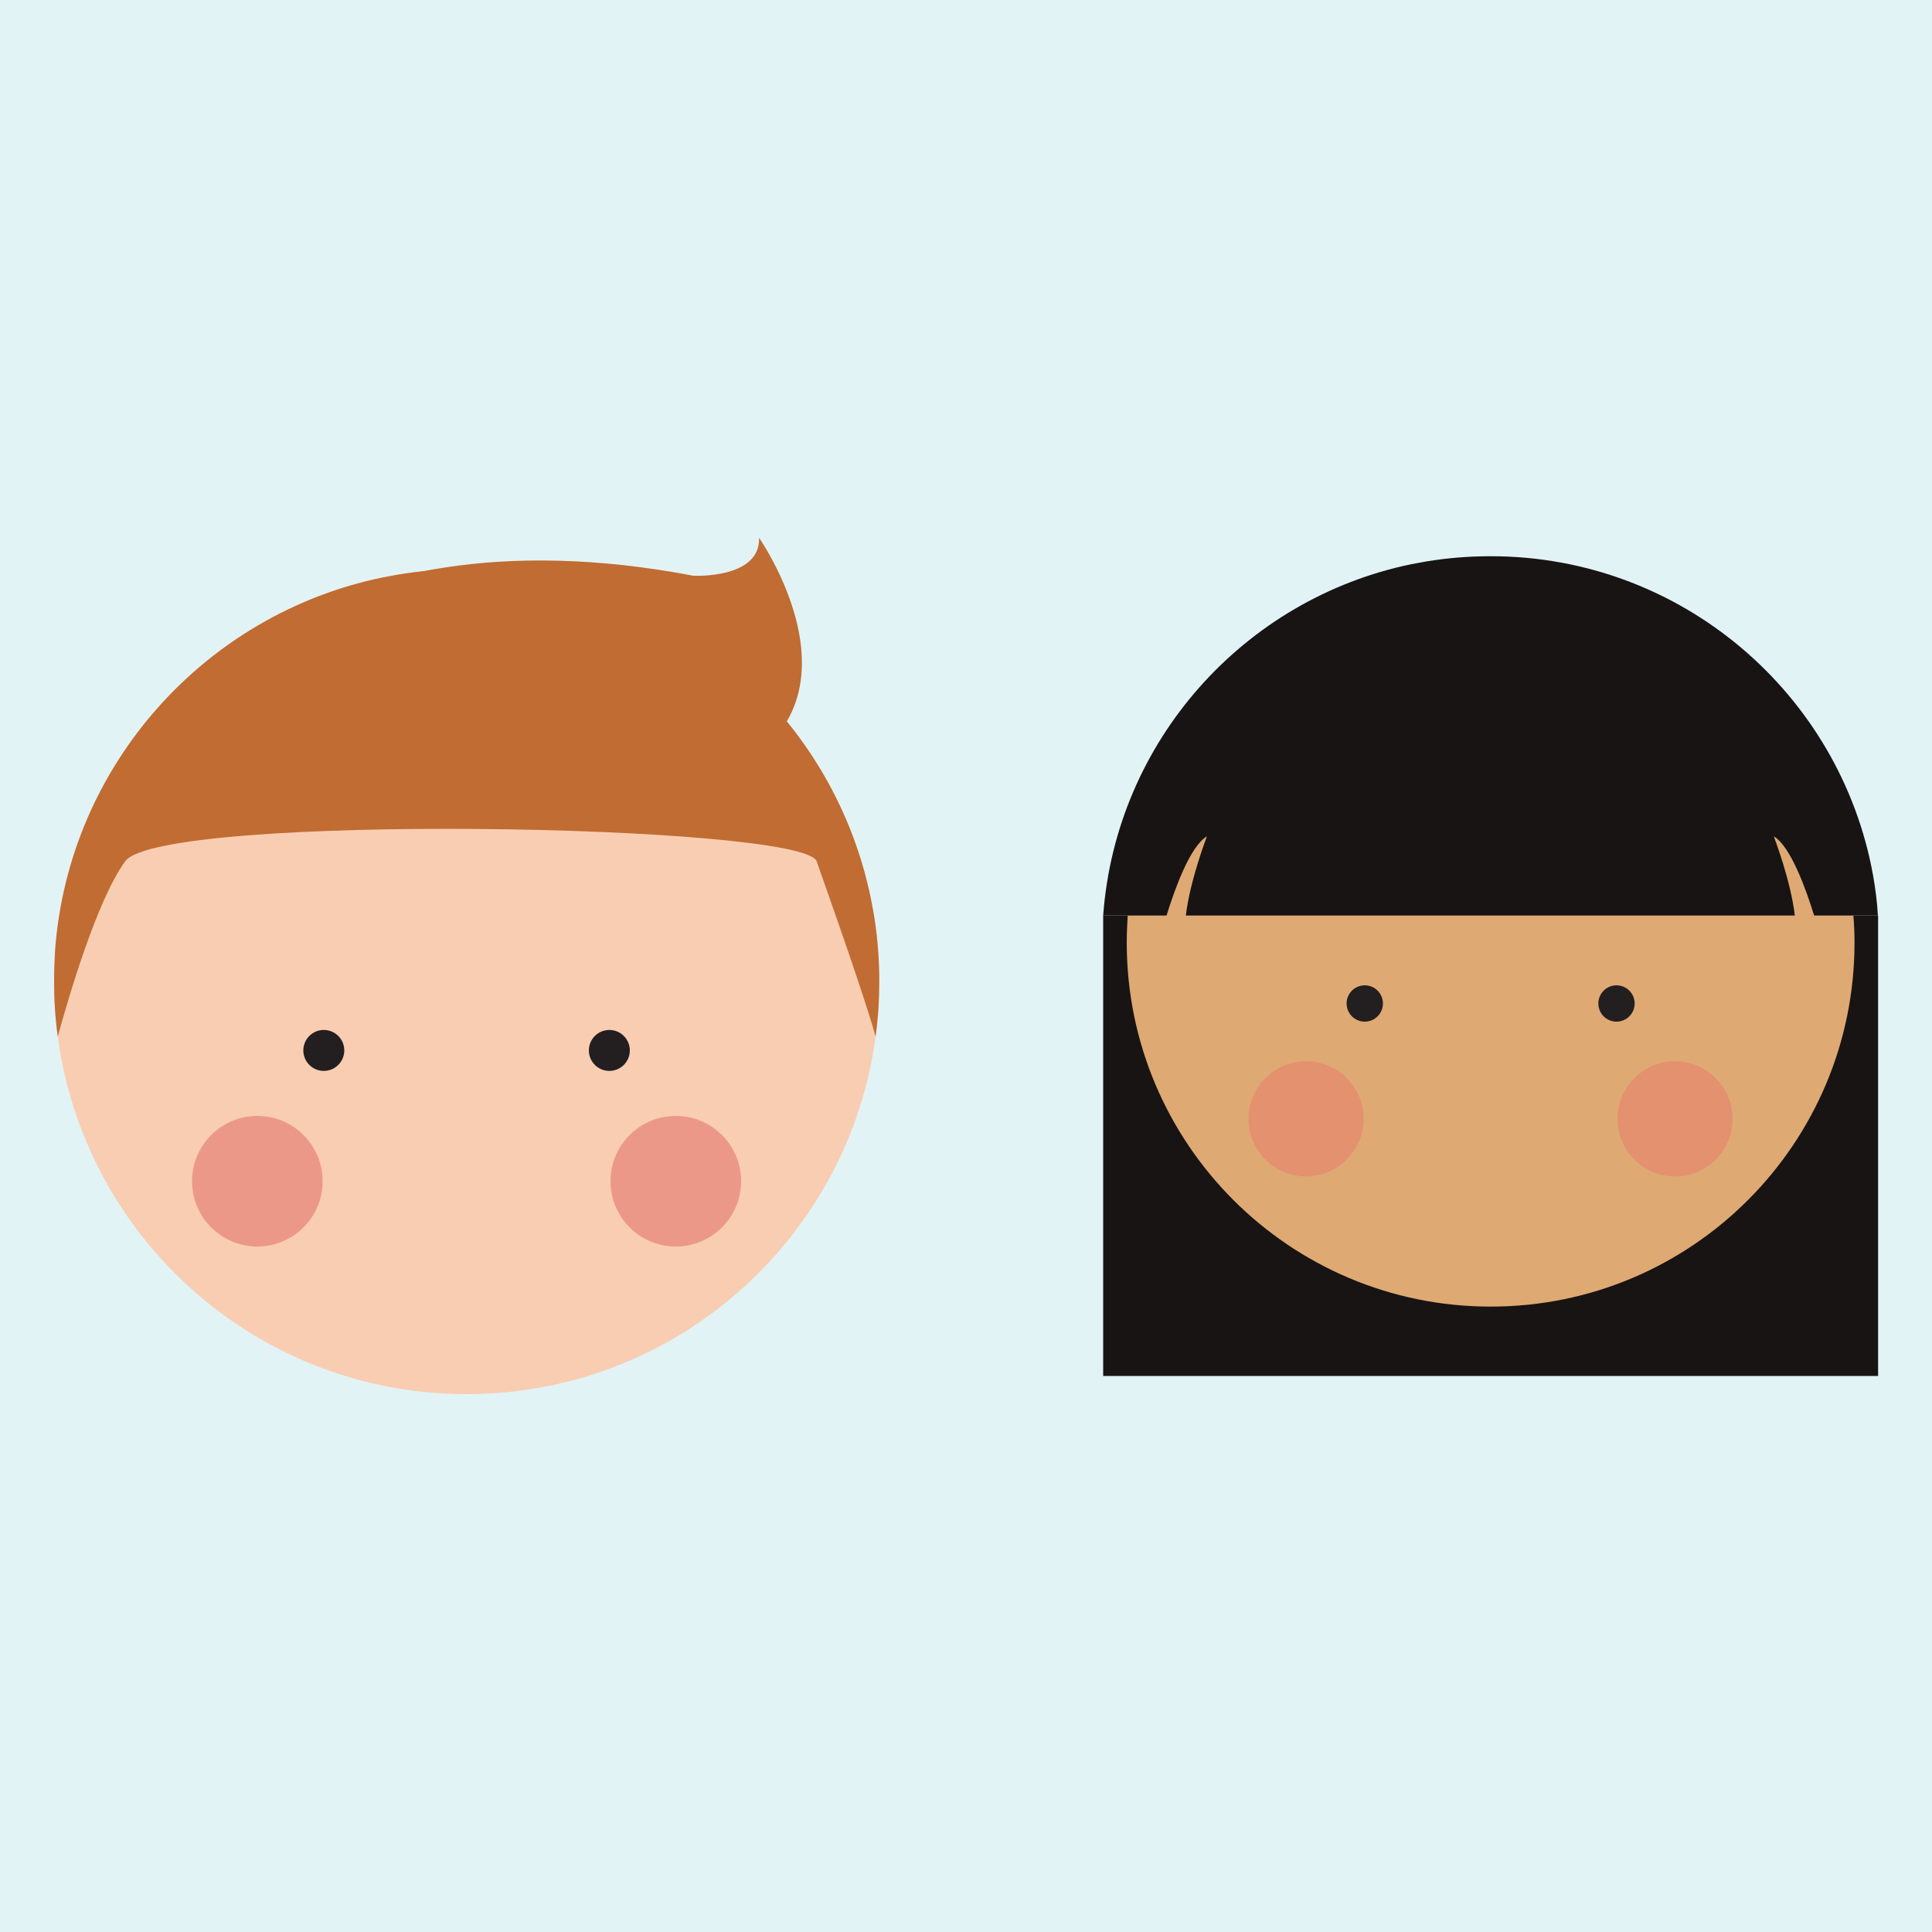 <?xml version="1.0" encoding="utf-8"?>
<!-- Generator: Adobe Illustrator 19.1.0, SVG Export Plug-In . SVG Version: 6.00 Build 0)  -->
<svg version="1.1" id="Layer_1" xmlns="http://www.w3.org/2000/svg" xmlns:xlink="http://www.w3.org/1999/xlink" x="0px" y="0px"
	 viewBox="0 0 1000 1000" style="enable-background:new 0 0 1000 1000;" xml:space="preserve">
<style type="text/css">
	.st0{fill:#E2F3F6;}
	.st1{fill:#171413;}
	.st2{fill:#DFA973;}
	.st3{opacity:0.38;fill:#EE6B6C;}
	.st4{fill:#231F20;}
	.st5{fill:#F9CDB2;}
	.st6{opacity:0.38;fill:#D84445;}
	.st7{fill:#C06C32;}
</style>
<rect class="st0" width="1000" height="1000"/>
<g>
	<g>
		<rect x="571" y="473.9" class="st1" width="401.1" height="238.3"/>
		<path class="st1" d="M972,473.9H571c6.6-90.3,72.9-164,159.6-181.9l7.7-1.4c10.8-1.8,21.9-2.7,33.3-2.7
			c98.8,0,181,71.3,197.9,165.2C970.7,459.9,971.6,466.8,972,473.9z"/>
		<path class="st1" d="M959.3,473.9H583.7c6.2-84.5,68.3-153.6,149.4-170.4l7.2-1.4c10.1-1.7,20.5-2.5,31.2-2.5
			c92.5,0,169.5,66.7,185.4,154.7C958,460.8,958.9,467.3,959.3,473.9z"/>
		<path class="st2" d="M959.3,473.9H939c-4-13-12.1-35.9-20.9-41c0,0,8.8,22.8,10.9,41H613.8c2.1-18.2,10.9-41,10.9-41
			c-8.8,5.1-16.9,28-20.9,41h-20.1c-0.3,4.6-0.5,9.3-0.5,14c0,104,84.3,188.4,188.4,188.4c104,0,188.3-84.3,188.3-188.4
			C959.9,483.2,959.7,478.5,959.3,473.9z"/>
		<g>
			<circle class="st3" cx="676" cy="579.1" r="29.8"/>
			<circle class="st3" cx="867" cy="579.1" r="29.8"/>
		</g>
		<g>
			<circle class="st4" cx="706.4" cy="519.4" r="9.4"/>
			<circle class="st4" cx="836.7" cy="519.4" r="9.4"/>
		</g>
	</g>
	<g>
		<path class="st5" d="M455.1,508c0,9.7-0.6,19.2-1.9,28.5C439.3,641,349.8,721.6,241.5,721.6S43.8,641,29.9,536.5
			c-1.3-9.3-1.9-18.8-1.9-28.5c0-5.3,0.2-10.7,0.5-15.9c7-95.9,77.5-174.2,169.5-193.2l8.1-1.5c11.5-1.9,23.3-2.9,35.4-2.9
			c105,0,192.2,75.7,210.2,175.5C454,482.3,455.1,495,455.1,508z"/>
		<g>
			<circle class="st6" cx="133.2" cy="611.4" r="33.8"/>
			<circle class="st6" cx="349.8" cy="611.4" r="33.8"/>
		</g>
		<g>
			<circle class="st4" cx="167.6" cy="543.7" r="10.6"/>
			<circle class="st4" cx="315.4" cy="543.7" r="10.6"/>
		</g>
		<path class="st7" d="M455.1,508c0,9.7-0.6,19.2-1.9,28.5c-5.4-19.8-24.9-74.8-30.5-90.7c-6.9-19.4-339.6-25.2-357.9,0
			c-14.8,20.3-29.7,71.7-34.9,90.7c-1.3-9.3-1.9-18.8-1.9-28.5c0-5.3,0.2-10.7,0.5-15.9c7-95.9,77.5-174.2,169.5-193.2l8.1-1.5
			c11.5-1.9,23.3-2.9,35.4-2.9c105,0,192.2,75.7,210.2,175.5C454,482.3,455.1,495,455.1,508z"/>
		<path class="st7" d="M83.3,374.8c0,0,73-115.4,275.6-76.8c0,0,34.6,1.8,34-19.6c0,0,67.9,97-34,128.4S83.3,374.8,83.3,374.8z"/>
	</g>
</g>
</svg>
